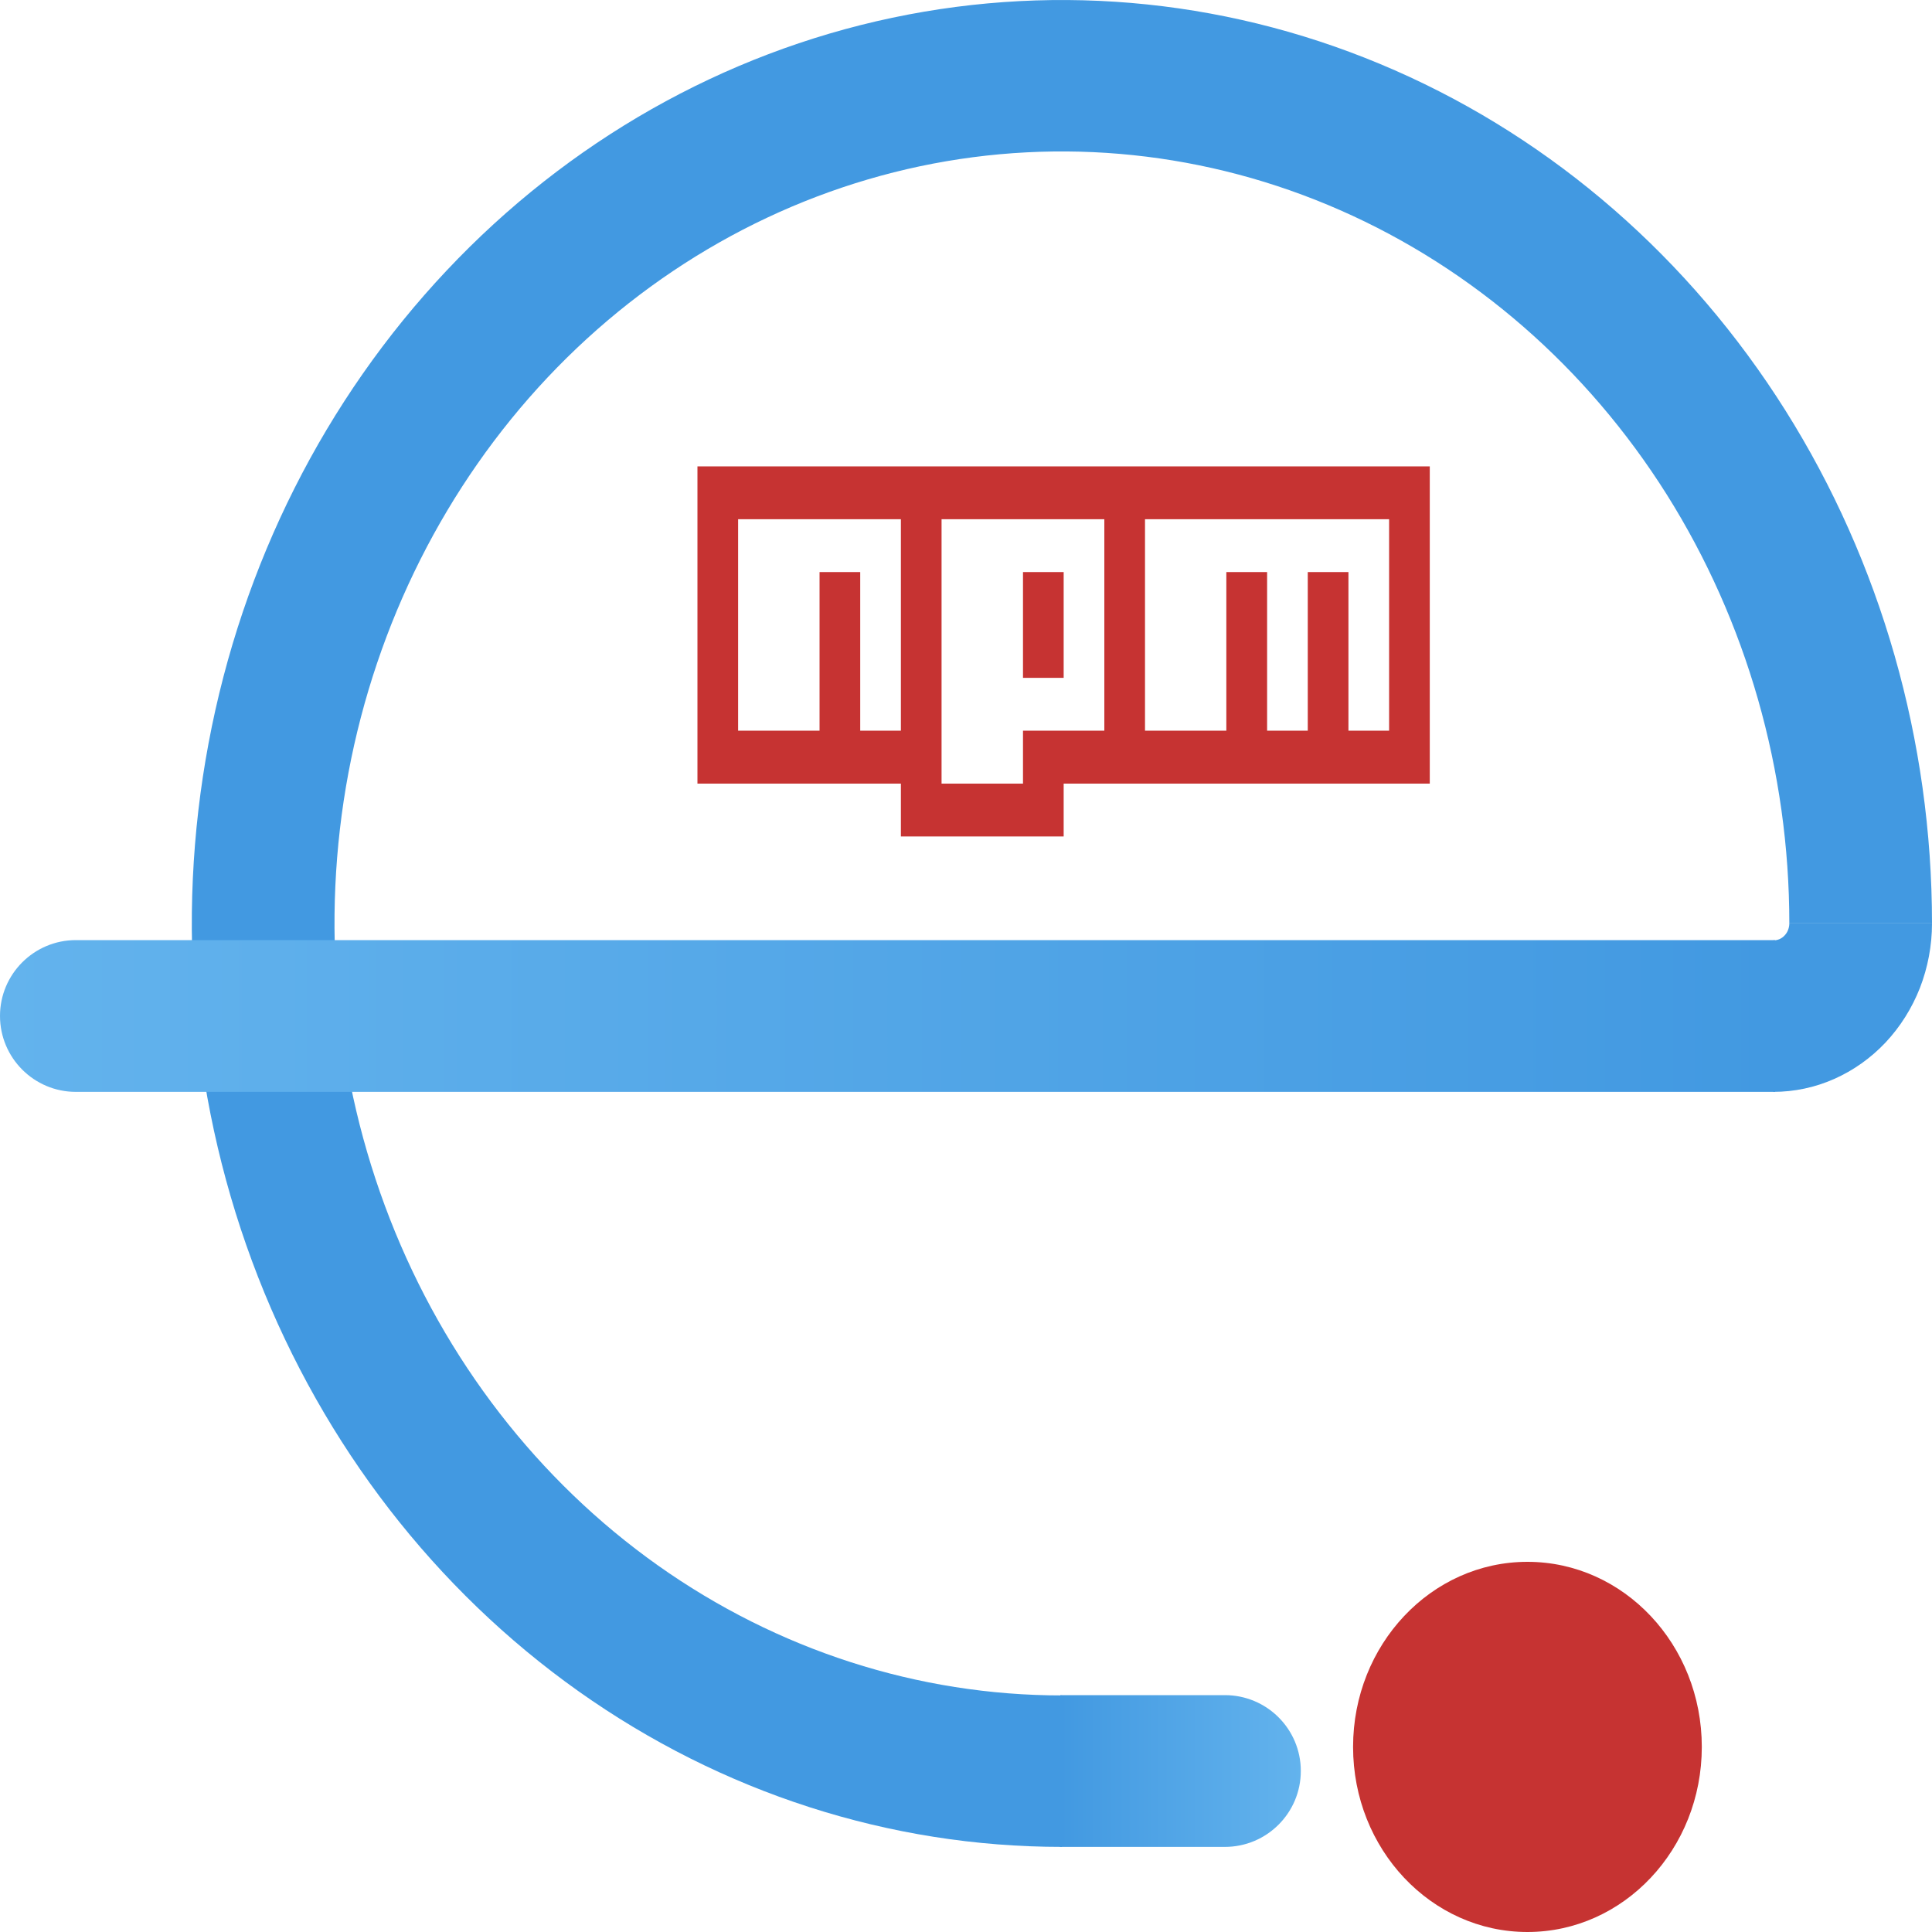 <svg width="30" height="30" viewBox="0 0 20 20" fill="none" xmlns="http://www.w3.org/2000/svg">
<path d="M20 9.559C20 7.669 19.472 5.821 18.482 4.248C17.492 2.676 16.086 1.451 14.44 0.728C12.794 0.004 10.983 -0.185 9.236 0.184C7.488 0.553 5.883 1.463 4.624 2.8C3.364 4.137 2.506 5.84 2.159 7.694C1.811 9.549 1.989 11.471 2.671 13.218C3.353 14.964 4.507 16.457 5.989 17.508C7.47 18.558 9.211 19.119 10.993 19.119L10.993 17.551C9.504 17.551 8.048 17.082 6.809 16.204C5.571 15.326 4.606 14.078 4.036 12.618C3.466 11.157 3.317 9.551 3.607 8C3.898 6.45 4.615 5.026 5.668 3.908C6.721 2.791 8.063 2.03 9.524 1.721C10.985 1.413 12.498 1.571 13.874 2.176C15.25 2.781 16.426 3.805 17.254 5.119C18.081 6.434 18.523 7.979 18.523 9.559H20Z" fill="#4299E1"/>
<path d="M10.975 17.548H12.68C13.114 17.548 13.466 17.899 13.466 18.333V18.333C13.466 18.767 13.114 19.119 12.68 19.119H10.975V17.548Z" fill="url(#paint0_linear)"/>
<path d="M18.375 11.303L0.785 11.303C0.352 11.303 3.62396e-05 10.951 3.62396e-05 10.517V10.517C3.62396e-05 10.084 0.352 9.732 0.785 9.732L18.375 9.732V11.303Z" fill="url(#paint1_linear)"/>
<path d="M20 9.559C20 9.788 19.957 10.015 19.875 10.227C19.792 10.438 19.671 10.63 19.519 10.792C19.366 10.954 19.185 11.082 18.986 11.17C18.787 11.258 18.573 11.303 18.357 11.303L18.357 9.735C18.379 9.735 18.401 9.73 18.421 9.722C18.441 9.713 18.459 9.7 18.474 9.684C18.49 9.667 18.502 9.648 18.51 9.627C18.518 9.605 18.523 9.583 18.523 9.559H20Z" fill="#4299E1"/>
<ellipse cx="15.812" cy="18.084" rx="1.805" ry="1.916" fill="#C63332"/>
<path d="M11.011 7.017H10.59V5.922H11.011V7.017ZM14.801 4.828V8.112H11.011V8.659H9.326V8.112H7.22V4.828H14.801ZM9.326 5.375H7.641V7.564H8.484V5.922H8.905V7.564H9.326V5.375ZM11.432 5.375H9.747V8.112H10.59V7.564H11.432V5.375ZM14.38 5.375H11.853V7.564H12.695V5.922H13.117V7.564H13.538V5.922H13.959V7.564H14.38V5.375Z" fill="#C63332"/>
<defs>
<linearGradient id="paint0_linear" x1="10.975" y1="18.352" x2="13.466" y2="18.352" gradientUnits="userSpaceOnUse">
<stop stop-color="#4299E1"/>
<stop offset="1" stop-color="#63B3ED"/>
</linearGradient>
<linearGradient id="paint1_linear" x1="3.61422e-05" y1="10.537" x2="18.375" y2="10.537" gradientUnits="userSpaceOnUse">
<stop stop-color="#63B3ED"/>
<stop offset="1" stop-color="#4299E1"/>
</linearGradient>
</defs>
</svg>
